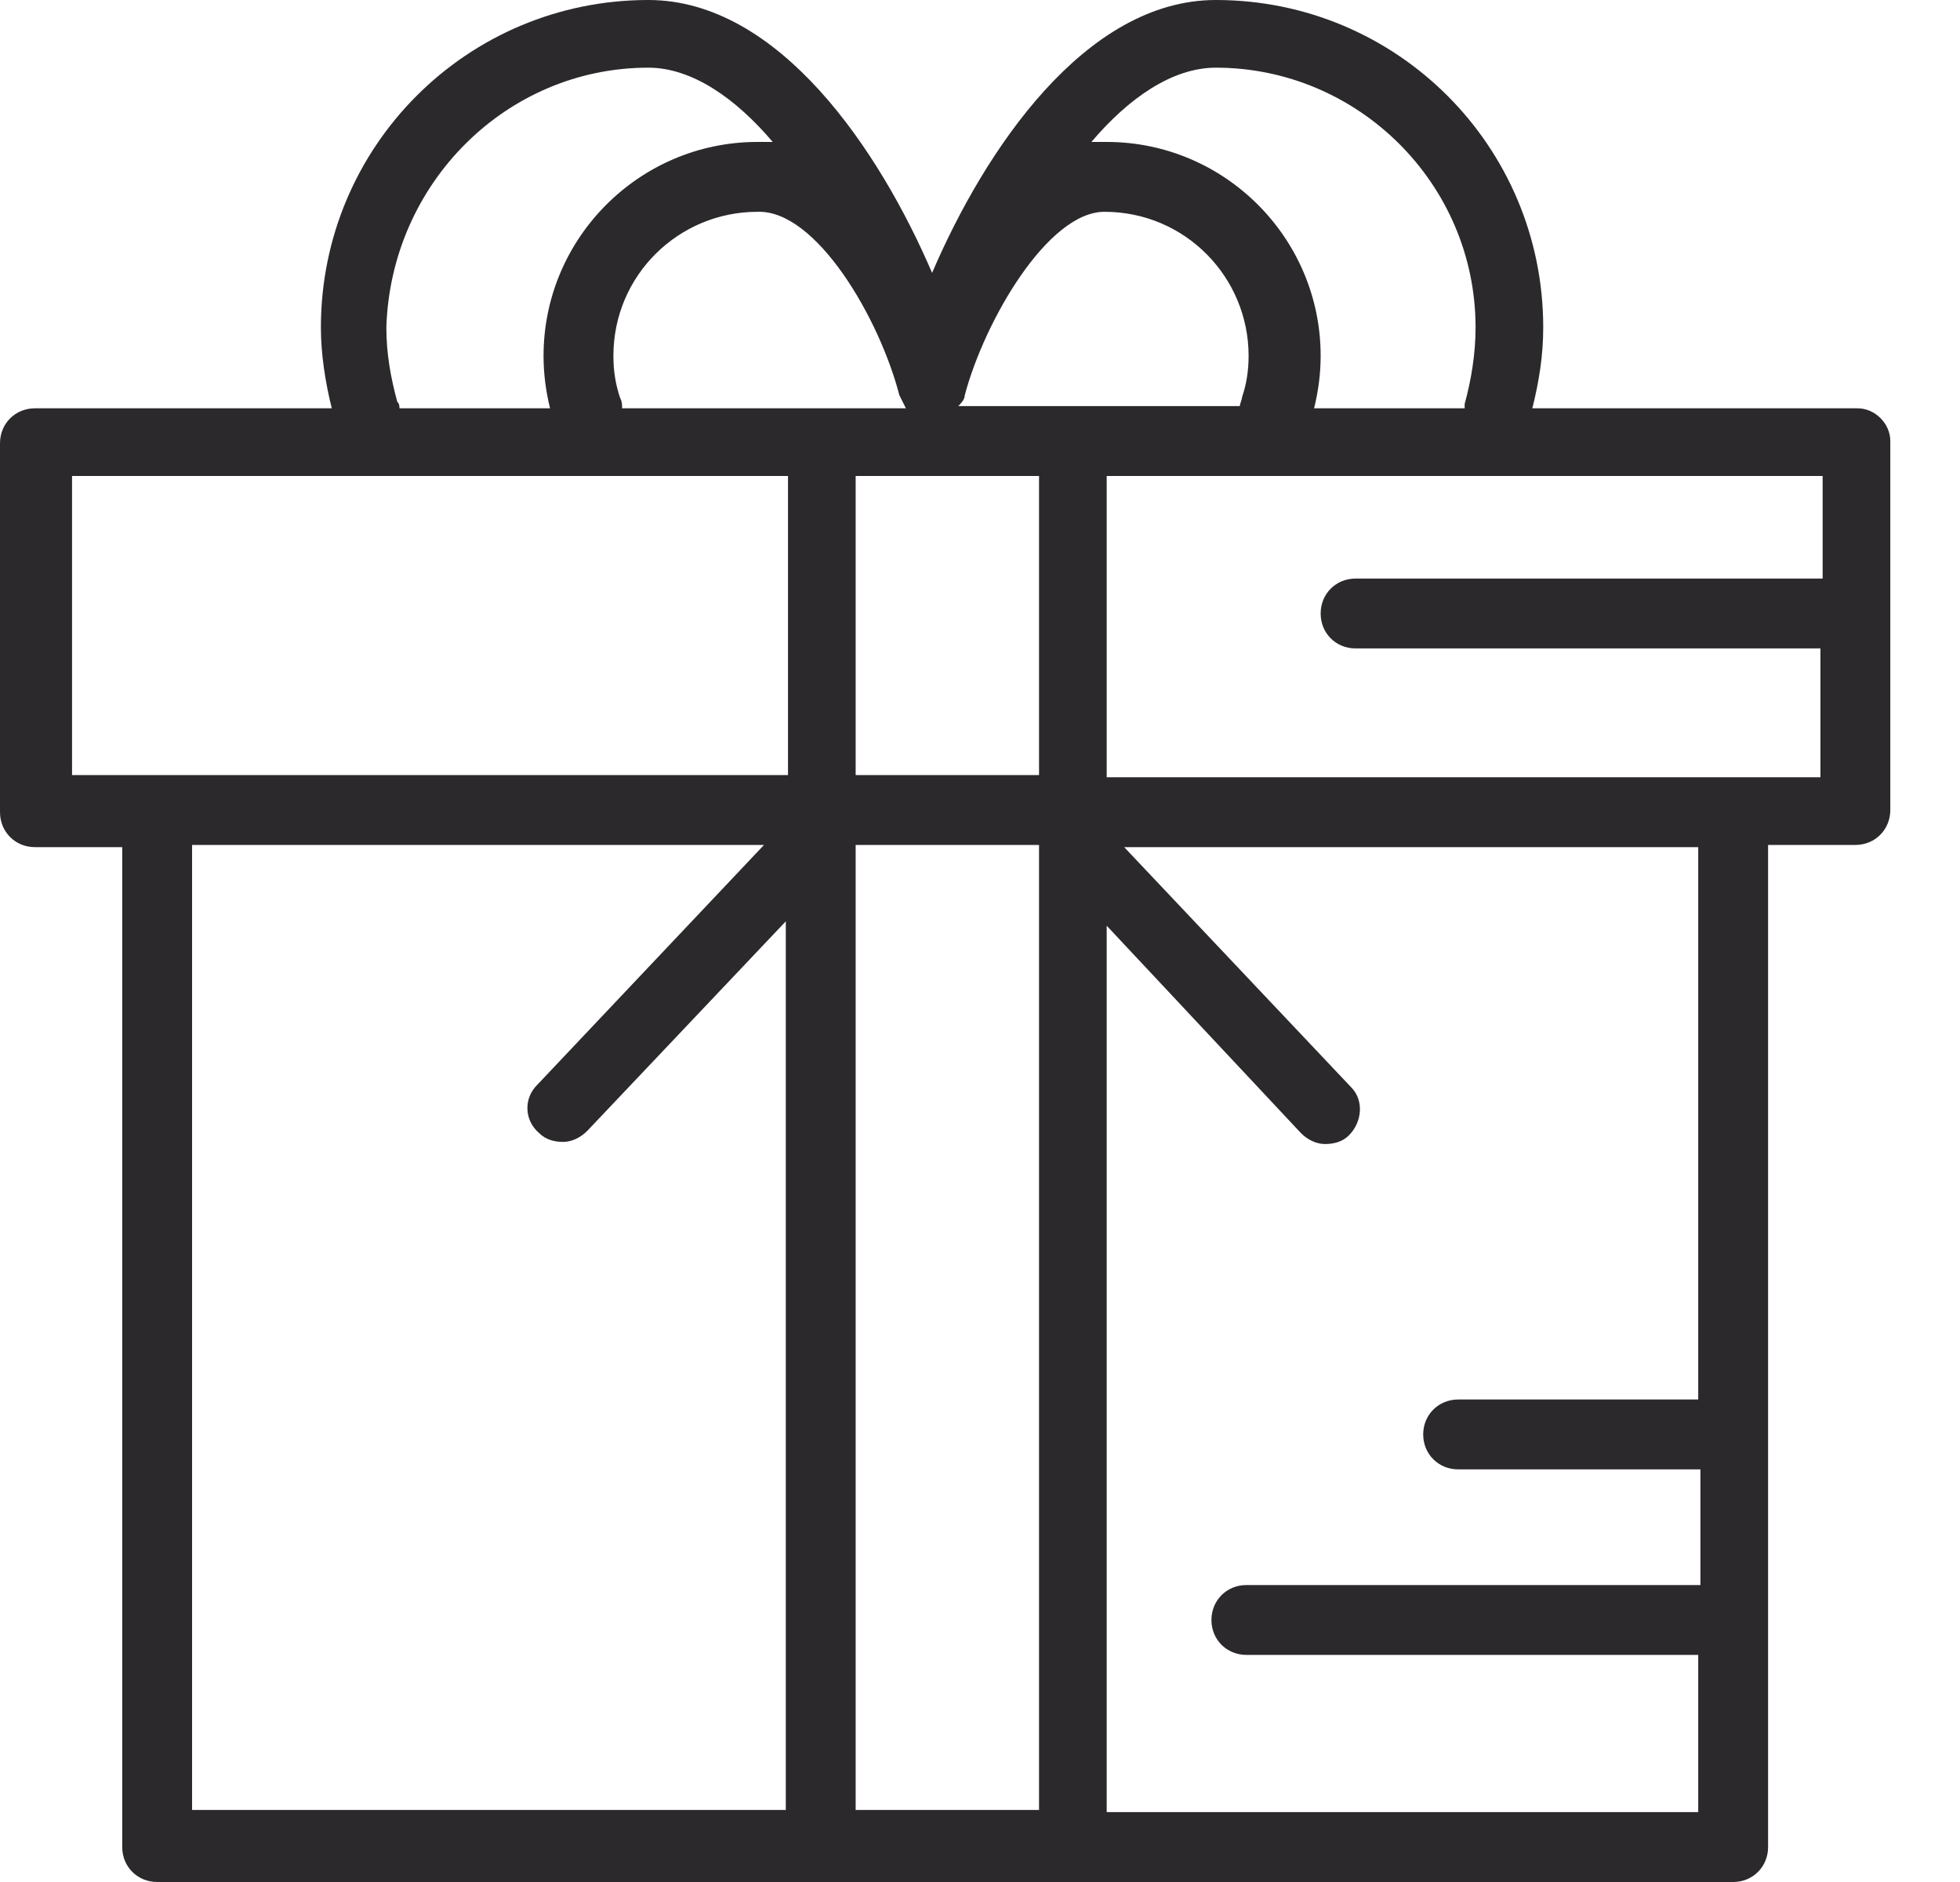<svg width="25" height="24" viewBox="0 0 25 24" fill="none" xmlns="http://www.w3.org/2000/svg">
<path d="M23.694 5.207H19.545C19.629 4.872 19.684 4.538 19.684 4.176C19.684 1.865 17.819 0 15.508 0C13.838 0 12.557 1.921 11.889 3.48C11.22 1.921 9.94 0 8.269 0C5.958 0 4.093 1.865 4.093 4.176C4.093 4.51 4.148 4.872 4.232 5.207H0.445C0.195 5.207 0 5.401 0 5.652V10.357C0 10.608 0.195 10.803 0.445 10.803H1.559V23.555C1.559 23.805 1.754 24 2.005 24H22.107C22.357 24 22.552 23.805 22.552 23.555V10.775H23.666C23.916 10.775 24.111 10.58 24.111 10.329V5.624C24.111 5.401 23.916 5.207 23.694 5.207ZM15.508 0.863C17.318 0.863 18.821 2.339 18.821 4.176C18.821 4.51 18.766 4.845 18.682 5.151C18.682 5.179 18.682 5.179 18.682 5.207H16.761C16.817 4.984 16.845 4.761 16.845 4.538C16.845 3.035 15.62 1.81 14.116 1.81C14.06 1.81 13.977 1.81 13.921 1.81C14.394 1.253 14.951 0.863 15.508 0.863ZM12.306 5.039C12.557 4.093 13.364 2.701 14.088 2.701C15.118 2.701 15.926 3.536 15.926 4.538C15.926 4.733 15.898 4.9 15.842 5.067C15.842 5.095 15.814 5.151 15.814 5.179H12.223C12.251 5.151 12.306 5.095 12.306 5.039ZM11.471 5.039C11.499 5.095 11.527 5.151 11.555 5.207H7.935C7.935 5.151 7.935 5.123 7.907 5.067C7.852 4.9 7.824 4.733 7.824 4.538C7.824 3.508 8.659 2.701 9.661 2.701C10.413 2.673 11.22 4.065 11.471 5.039ZM8.269 0.863C8.826 0.863 9.383 1.253 9.856 1.81C9.8 1.81 9.717 1.81 9.661 1.81C8.158 1.81 6.933 3.035 6.933 4.538C6.933 4.761 6.961 4.984 7.016 5.207H5.095C5.095 5.179 5.095 5.151 5.067 5.123C4.984 4.817 4.928 4.51 4.928 4.176C4.984 2.339 6.459 0.863 8.269 0.863ZM10.023 23.081H2.45V10.775H9.745L6.849 13.838C6.682 14.005 6.682 14.283 6.877 14.45C6.961 14.534 7.072 14.562 7.183 14.562C7.295 14.562 7.406 14.506 7.49 14.422L10.023 11.749V23.081ZM10.023 9.884H2.032H0.919V6.07H10.051V9.884H10.023ZM13.253 23.081H10.914V10.775H13.253V23.081ZM13.253 9.884H10.914V6.07H13.253V9.884ZM21.689 17.847H18.599C18.348 17.847 18.153 18.042 18.153 18.292C18.153 18.543 18.348 18.738 18.599 18.738H21.689V20.213H15.898C15.647 20.213 15.452 20.408 15.452 20.659C15.452 20.91 15.647 21.104 15.898 21.104H21.661V23.109H14.116V11.805L16.594 14.45C16.677 14.534 16.789 14.589 16.9 14.589C17.012 14.589 17.123 14.562 17.206 14.478C17.373 14.311 17.401 14.033 17.234 13.865L14.339 10.803H21.661V17.847H21.689ZM23.248 7.378H17.29C17.039 7.378 16.845 7.573 16.845 7.824C16.845 8.074 17.039 8.269 17.29 8.269H23.22V9.912H22.107H14.116V6.07H23.248V7.378Z" fill="#2B292C"/>
</svg>
